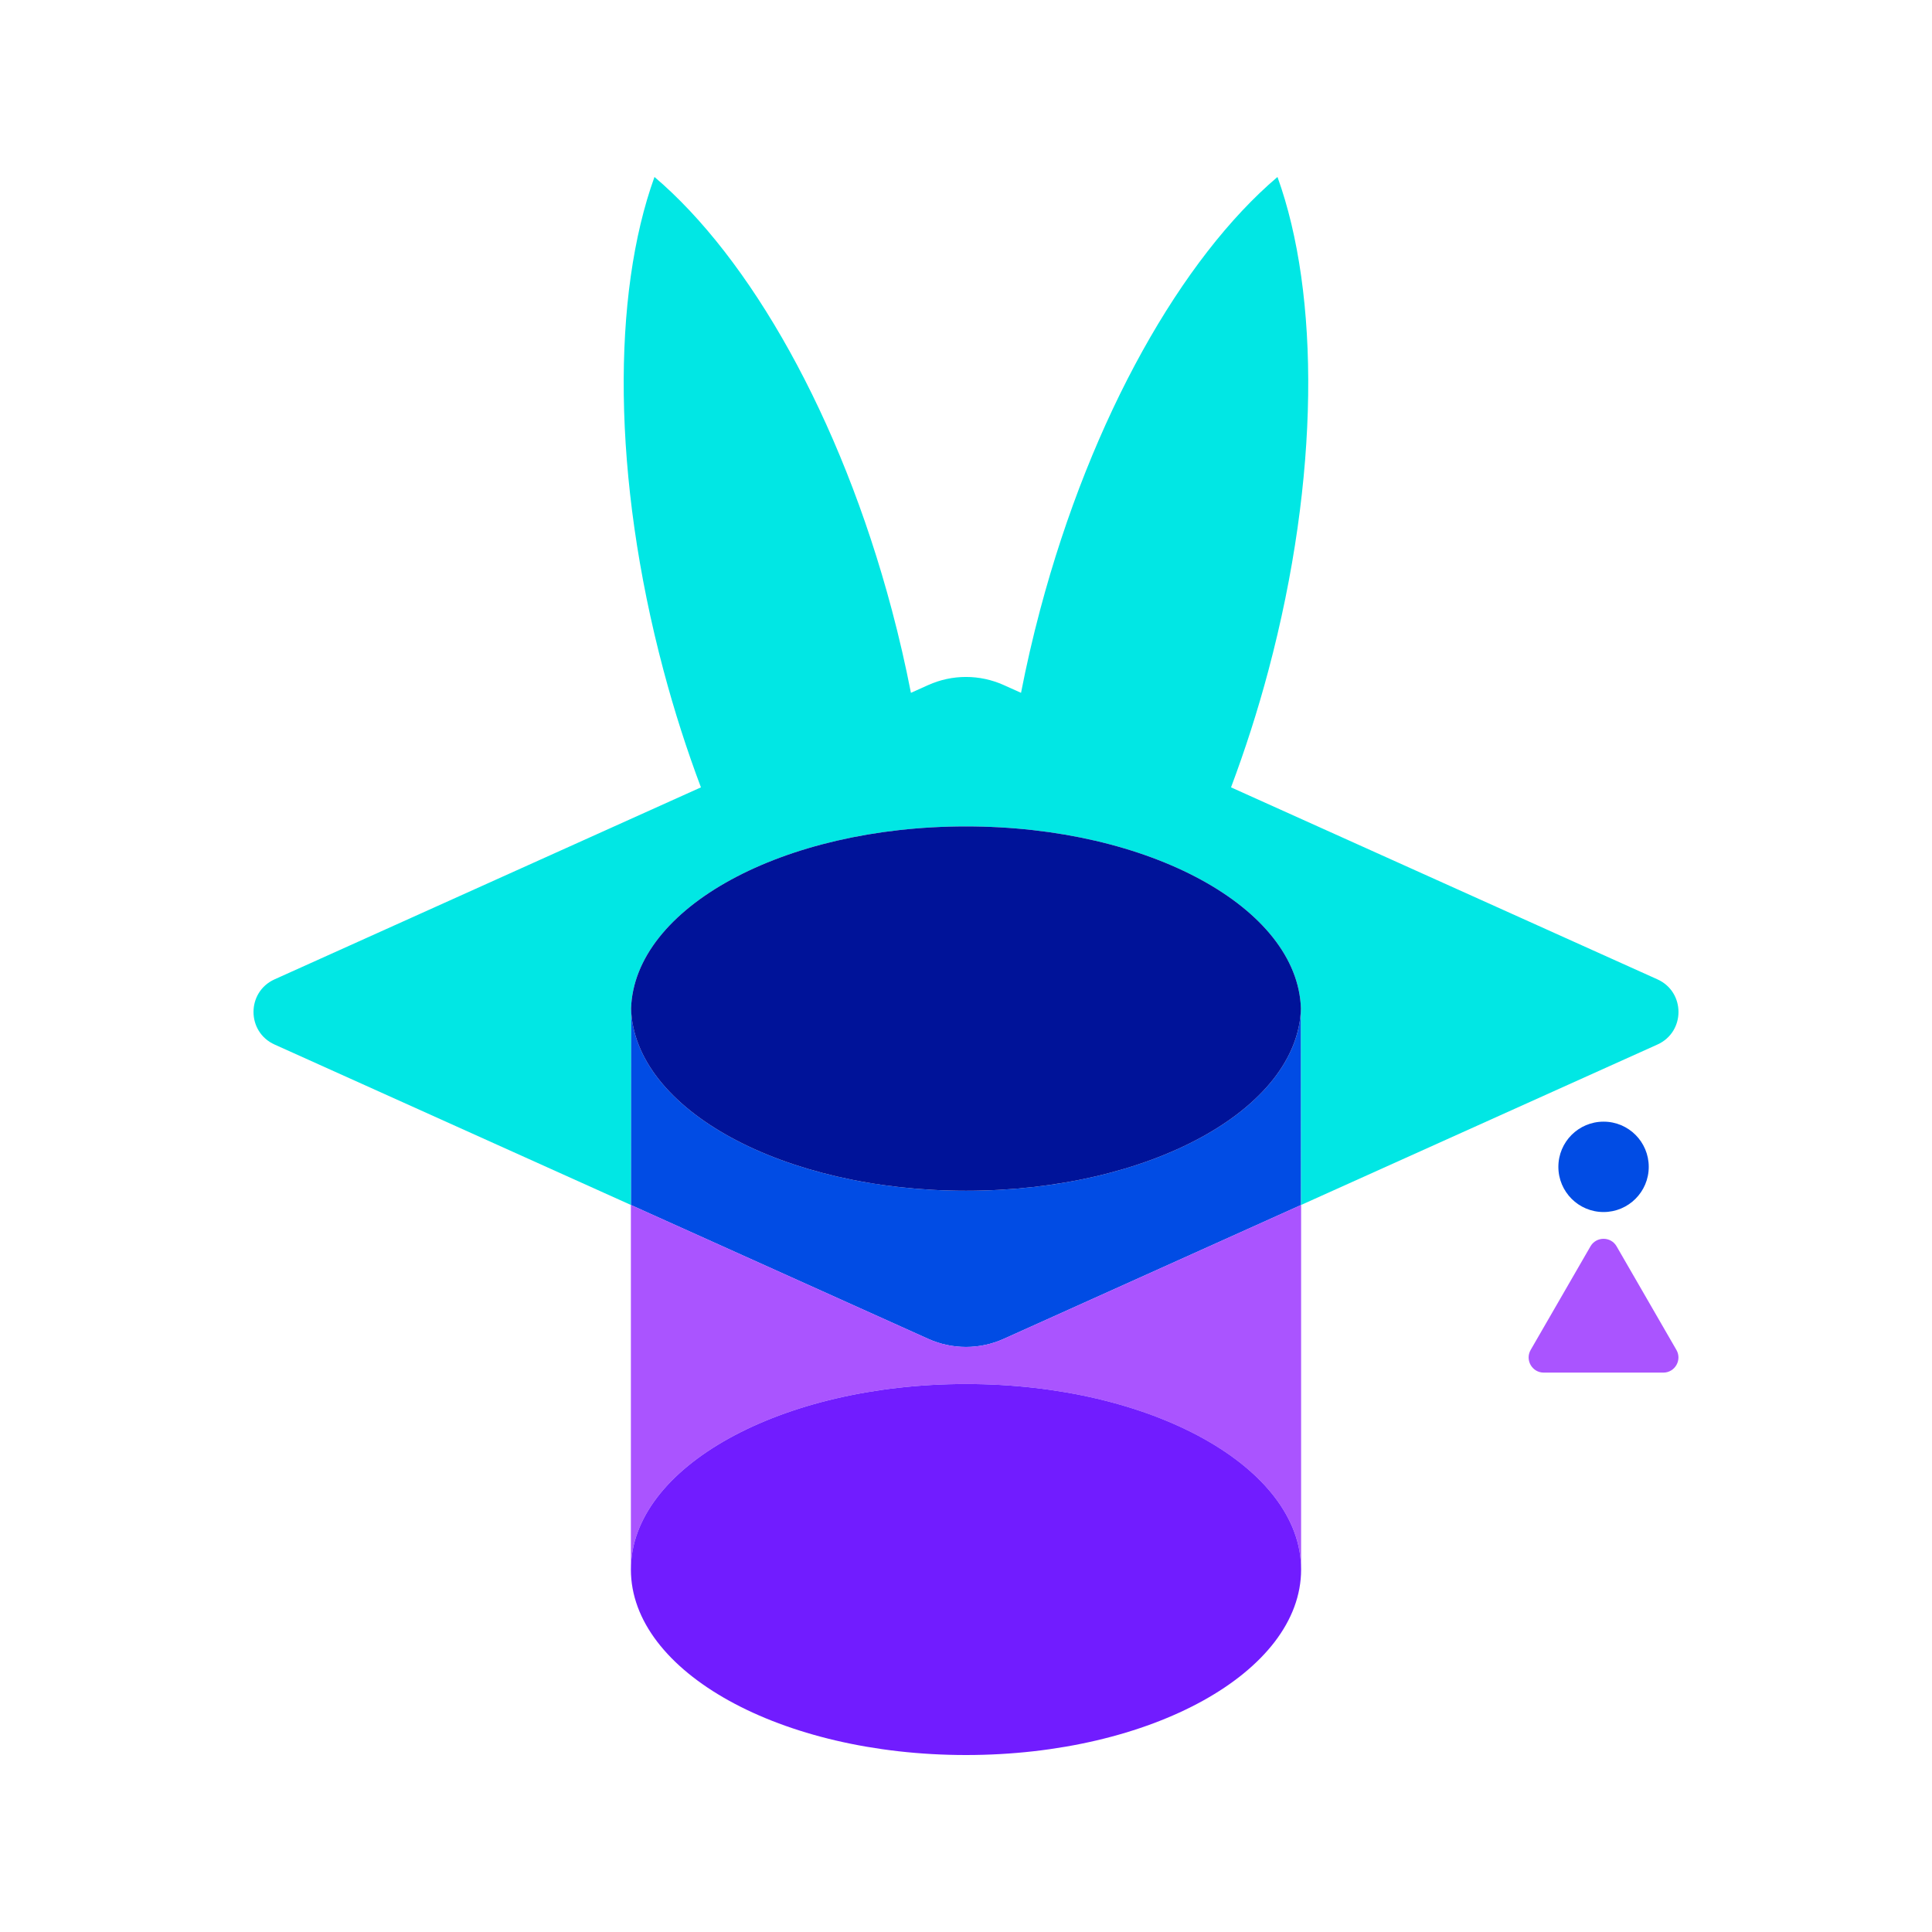 <!DOCTYPE svg PUBLIC "-//W3C//DTD SVG 1.1//EN" "http://www.w3.org/Graphics/SVG/1.1/DTD/svg11.dtd">
<svg version="1.1" id="Layer_2" xmlns="http://www.w3.org/2000/svg" xmlns:xlink="http://www.w3.org/1999/xlink" x="0px" y="0px" viewBox="0 0 475 475" style="enable-background:new 0 0 475 475;" xml:space="preserve">
<g>
	<circle style="fill:transparent;" cx="237.5" cy="237.5" r="237.5"/>
	<g>
		<path style="fill:#014CE4;" d="M405.36,286.88c0,6.14-4.98,11.11-11.11,11.11c-6.14,0-11.11-4.97-11.11-11.11
			s4.97-11.11,11.11-11.11C400.39,275.76,405.36,280.74,405.36,286.88"/>
		<path style="fill:#AA54FF;" d="M391.03,306.43l-14.7,25.46c-1.43,2.48,0.36,5.58,3.22,5.58h29.39c2.86,0,4.65-3.1,3.22-5.58
			l-14.7-25.46C396.04,303.95,392.46,303.95,391.03,306.43"/>
		<path style="fill:#014CE4;" d="M319.85,247.97c-0.8,24.81-37.35,44.79-82.35,44.79c-45,0-81.55-19.98-82.35-44.79
			c-0.01,0.28-0.04,0.55-0.04,0.83v47.46l73.1,32.91c5.91,2.66,12.67,2.66,18.57,0l73.1-32.91V248.8
			C319.89,248.52,319.86,248.25,319.85,247.97"/>
		<path style="fill:#01E7E4;" d="M407.49,240.78l-104.83-47.2c3.43-9.14,6.53-18.73,9.19-28.73c12.66-47.61,12.66-92.48,2.23-121.34
			c-23.39,19.87-45.69,58.8-58.35,106.41c-1.83,6.88-3.39,13.69-4.7,20.42l-4.25-1.91c-5.91-2.66-12.67-2.66-18.57,0l-4.25,1.91
			c-1.31-6.72-2.87-13.54-4.7-20.42c-12.66-47.61-34.96-86.55-58.35-106.41c-10.43,28.86-10.44,73.73,2.23,121.34
			c2.66,10,5.76,19.6,9.19,28.73l-104.82,47.2c-6.91,3.11-6.91,12.92,0,16.03l87.6,39.44c0,0,0.03-48,0.04-48.28
			c0.8-24.81,37.35-44.79,82.35-44.79c45,0,81.55,19.98,82.35,44.79c0.01,0.28,0.04,48.28,0.04,48.28l87.6-39.44
			C414.4,253.7,414.4,243.89,407.49,240.78"/>
		<path style="fill:#001399;" d="M237.5,203.18c-45,0-81.55,19.98-82.35,44.79c0.8,24.81,37.35,44.79,82.35,44.79
			s81.55-19.98,82.35-44.79C319.05,223.16,282.5,203.18,237.5,203.18"/>
		<path style="fill:#AA54FF;" d="M228.21,329.16l-73.1-32.91v89.63c0-25.19,36.89-45.61,82.39-45.61s82.39,20.42,82.39,45.61v-89.63
			l-73.1,32.91C240.88,331.82,234.12,331.82,228.21,329.16"/>
		<path style="fill:#711CFF;" d="M319.89,385.88c0,25.19-36.89,45.61-82.39,45.61c-45.5,0-82.39-20.42-82.39-45.61
			s36.89-45.61,82.39-45.61C283,340.26,319.89,360.68,319.89,385.88"/>
	</g>
</g>
</svg>